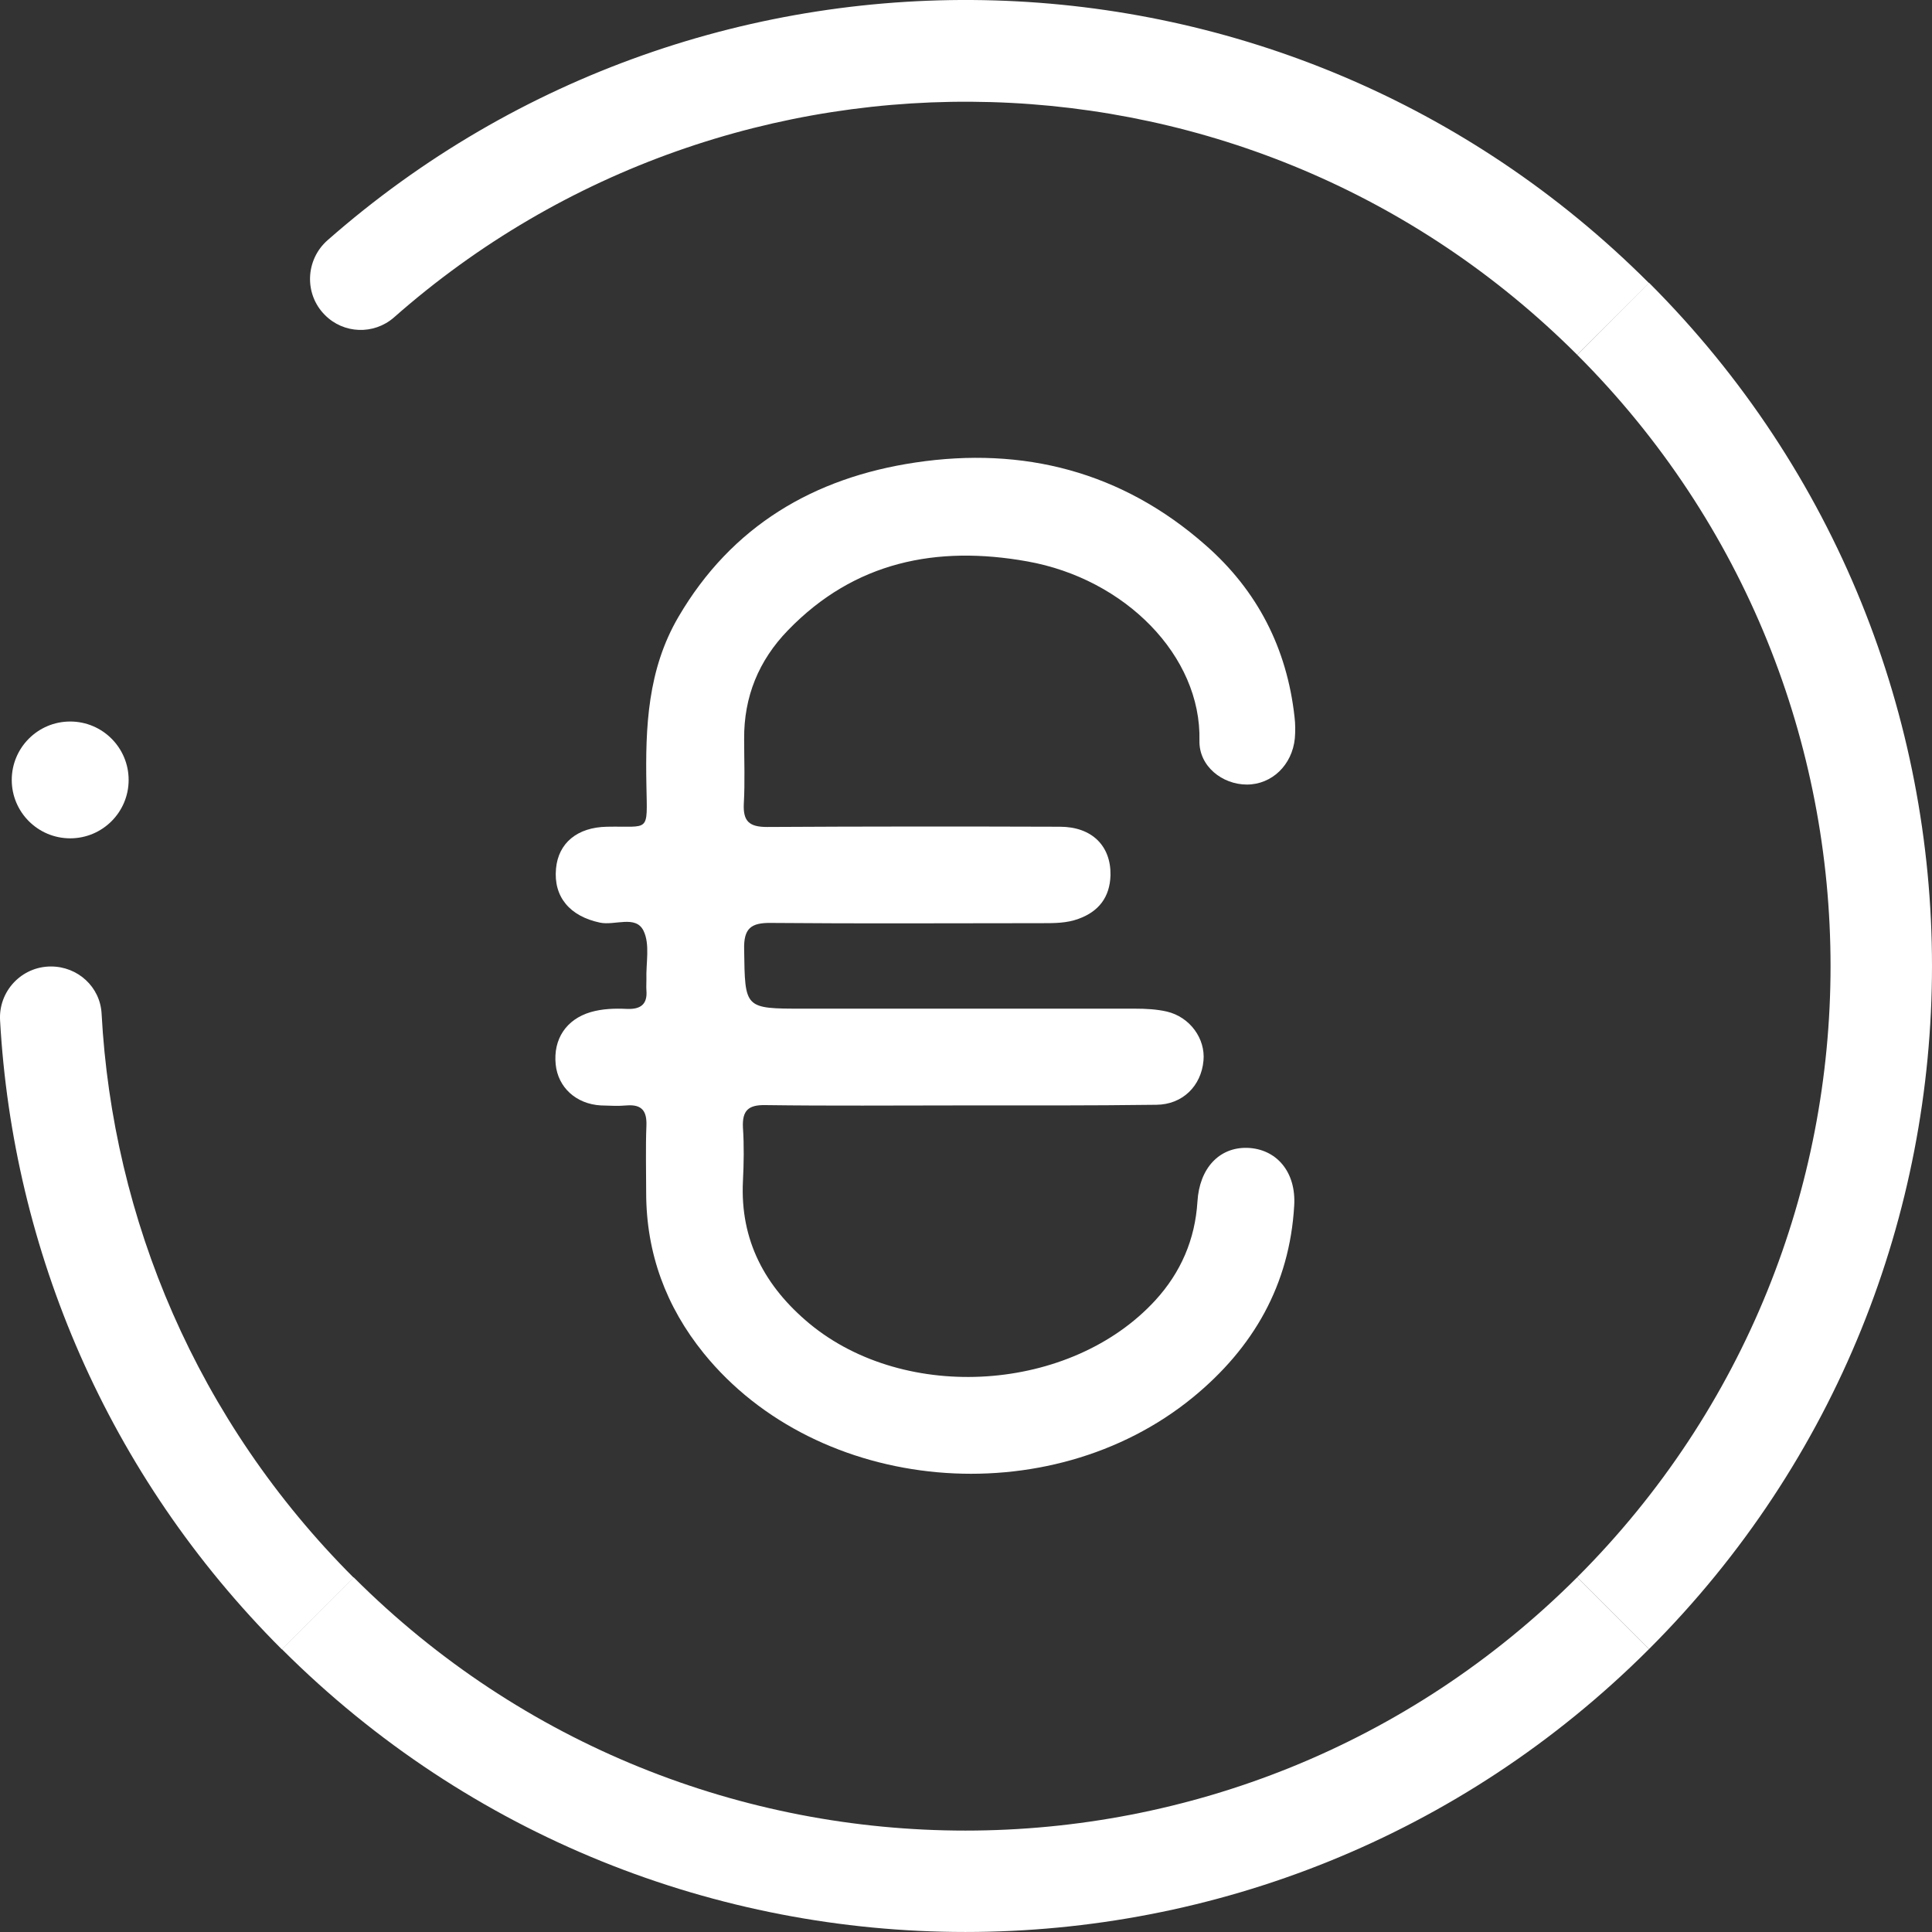 <svg width="24" height="24" viewBox="0 0 24 24" fill="none" xmlns="http://www.w3.org/2000/svg">
<rect x="0" y="0" width="24" height="24" fill="#333333" stroke="none"/>
<path d="M3.501 20.489L4.393 19.598C2.443 17.648 1.399 15.139 1.262 12.591C1.244 12.259 0.966 12.006 0.633 12.006C0.268 12.006 -0.021 12.313 0.001 12.678C0.16 15.518 1.327 18.316 3.501 20.489Z" fill="white"/>
<path d="M4.393 19.594L3.501 20.486C8.189 25.171 15.796 25.171 20.484 20.486L19.592 19.594C15.395 23.789 8.59 23.789 4.393 19.594Z" fill="white"/>
<path d="M19.592 4.407C23.789 8.602 23.789 15.399 19.592 19.594L20.484 20.486C25.172 15.8 25.172 8.198 20.484 3.512L19.592 4.407Z" fill="white"/>
<path d="M4.892 3.945C9.11 0.223 15.557 0.375 19.592 4.407L20.484 3.516C15.98 -0.99 8.785 -1.163 4.068 2.985C3.794 3.227 3.776 3.653 4.036 3.913C4.267 4.147 4.642 4.162 4.892 3.945Z" fill="white"/>
<path d="M0.872 10.414C1.273 10.414 1.598 10.089 1.598 9.689C1.598 9.288 1.273 8.963 0.872 8.963C0.471 8.963 0.146 9.288 0.146 9.689C0.146 10.089 0.471 10.414 0.872 10.414Z" fill="white"/>
<path d="M11.917 13.732C11.115 13.732 10.313 13.739 9.508 13.728C9.298 13.724 9.219 13.793 9.229 14.006C9.244 14.226 9.24 14.454 9.229 14.674C9.193 15.41 9.504 15.984 10.056 16.443C11.252 17.432 13.303 17.295 14.351 16.154C14.669 15.807 14.846 15.396 14.875 14.927C14.9 14.511 15.146 14.251 15.492 14.259C15.854 14.27 16.103 14.555 16.077 14.977C16.02 15.959 15.572 16.742 14.817 17.36C13.033 18.818 10.161 18.562 8.742 16.811C8.272 16.23 8.027 15.565 8.027 14.815C8.027 14.537 8.019 14.262 8.03 13.984C8.037 13.804 7.976 13.717 7.785 13.732C7.68 13.742 7.572 13.735 7.463 13.732C7.156 13.714 6.932 13.508 6.903 13.223C6.871 12.909 7.033 12.663 7.337 12.573C7.485 12.53 7.637 12.526 7.788 12.533C7.954 12.54 8.045 12.479 8.03 12.302C8.027 12.259 8.03 12.212 8.03 12.168C8.023 11.963 8.077 11.732 7.994 11.562C7.897 11.364 7.637 11.501 7.452 11.461C7.08 11.382 6.874 11.143 6.907 10.79C6.936 10.472 7.171 10.277 7.539 10.27C8.074 10.259 8.041 10.356 8.03 9.761C8.016 9.031 8.045 8.317 8.428 7.663C9.089 6.533 10.111 5.934 11.368 5.746C12.711 5.544 13.939 5.858 14.976 6.772C15.619 7.335 15.987 8.053 16.081 8.905C16.092 8.992 16.092 9.086 16.085 9.172C16.052 9.504 15.799 9.746 15.489 9.746C15.185 9.746 14.893 9.519 14.9 9.201C14.925 8.147 13.975 7.19 12.762 6.974C11.635 6.772 10.613 6.977 9.789 7.829C9.424 8.205 9.24 8.656 9.244 9.18C9.244 9.447 9.255 9.714 9.24 9.981C9.229 10.201 9.305 10.273 9.529 10.273C10.743 10.266 11.956 10.266 13.166 10.27C13.564 10.27 13.802 10.508 13.795 10.873C13.787 11.147 13.647 11.324 13.398 11.414C13.253 11.468 13.101 11.468 12.95 11.468C11.826 11.468 10.703 11.475 9.58 11.465C9.327 11.461 9.237 11.533 9.244 11.797C9.255 12.53 9.244 12.53 9.977 12.53C11.35 12.53 12.722 12.53 14.098 12.53C14.232 12.53 14.369 12.537 14.495 12.566C14.784 12.634 14.976 12.905 14.95 13.176C14.922 13.49 14.691 13.721 14.365 13.724C13.538 13.735 12.726 13.732 11.917 13.732Z" fill="white"/>
</svg>
